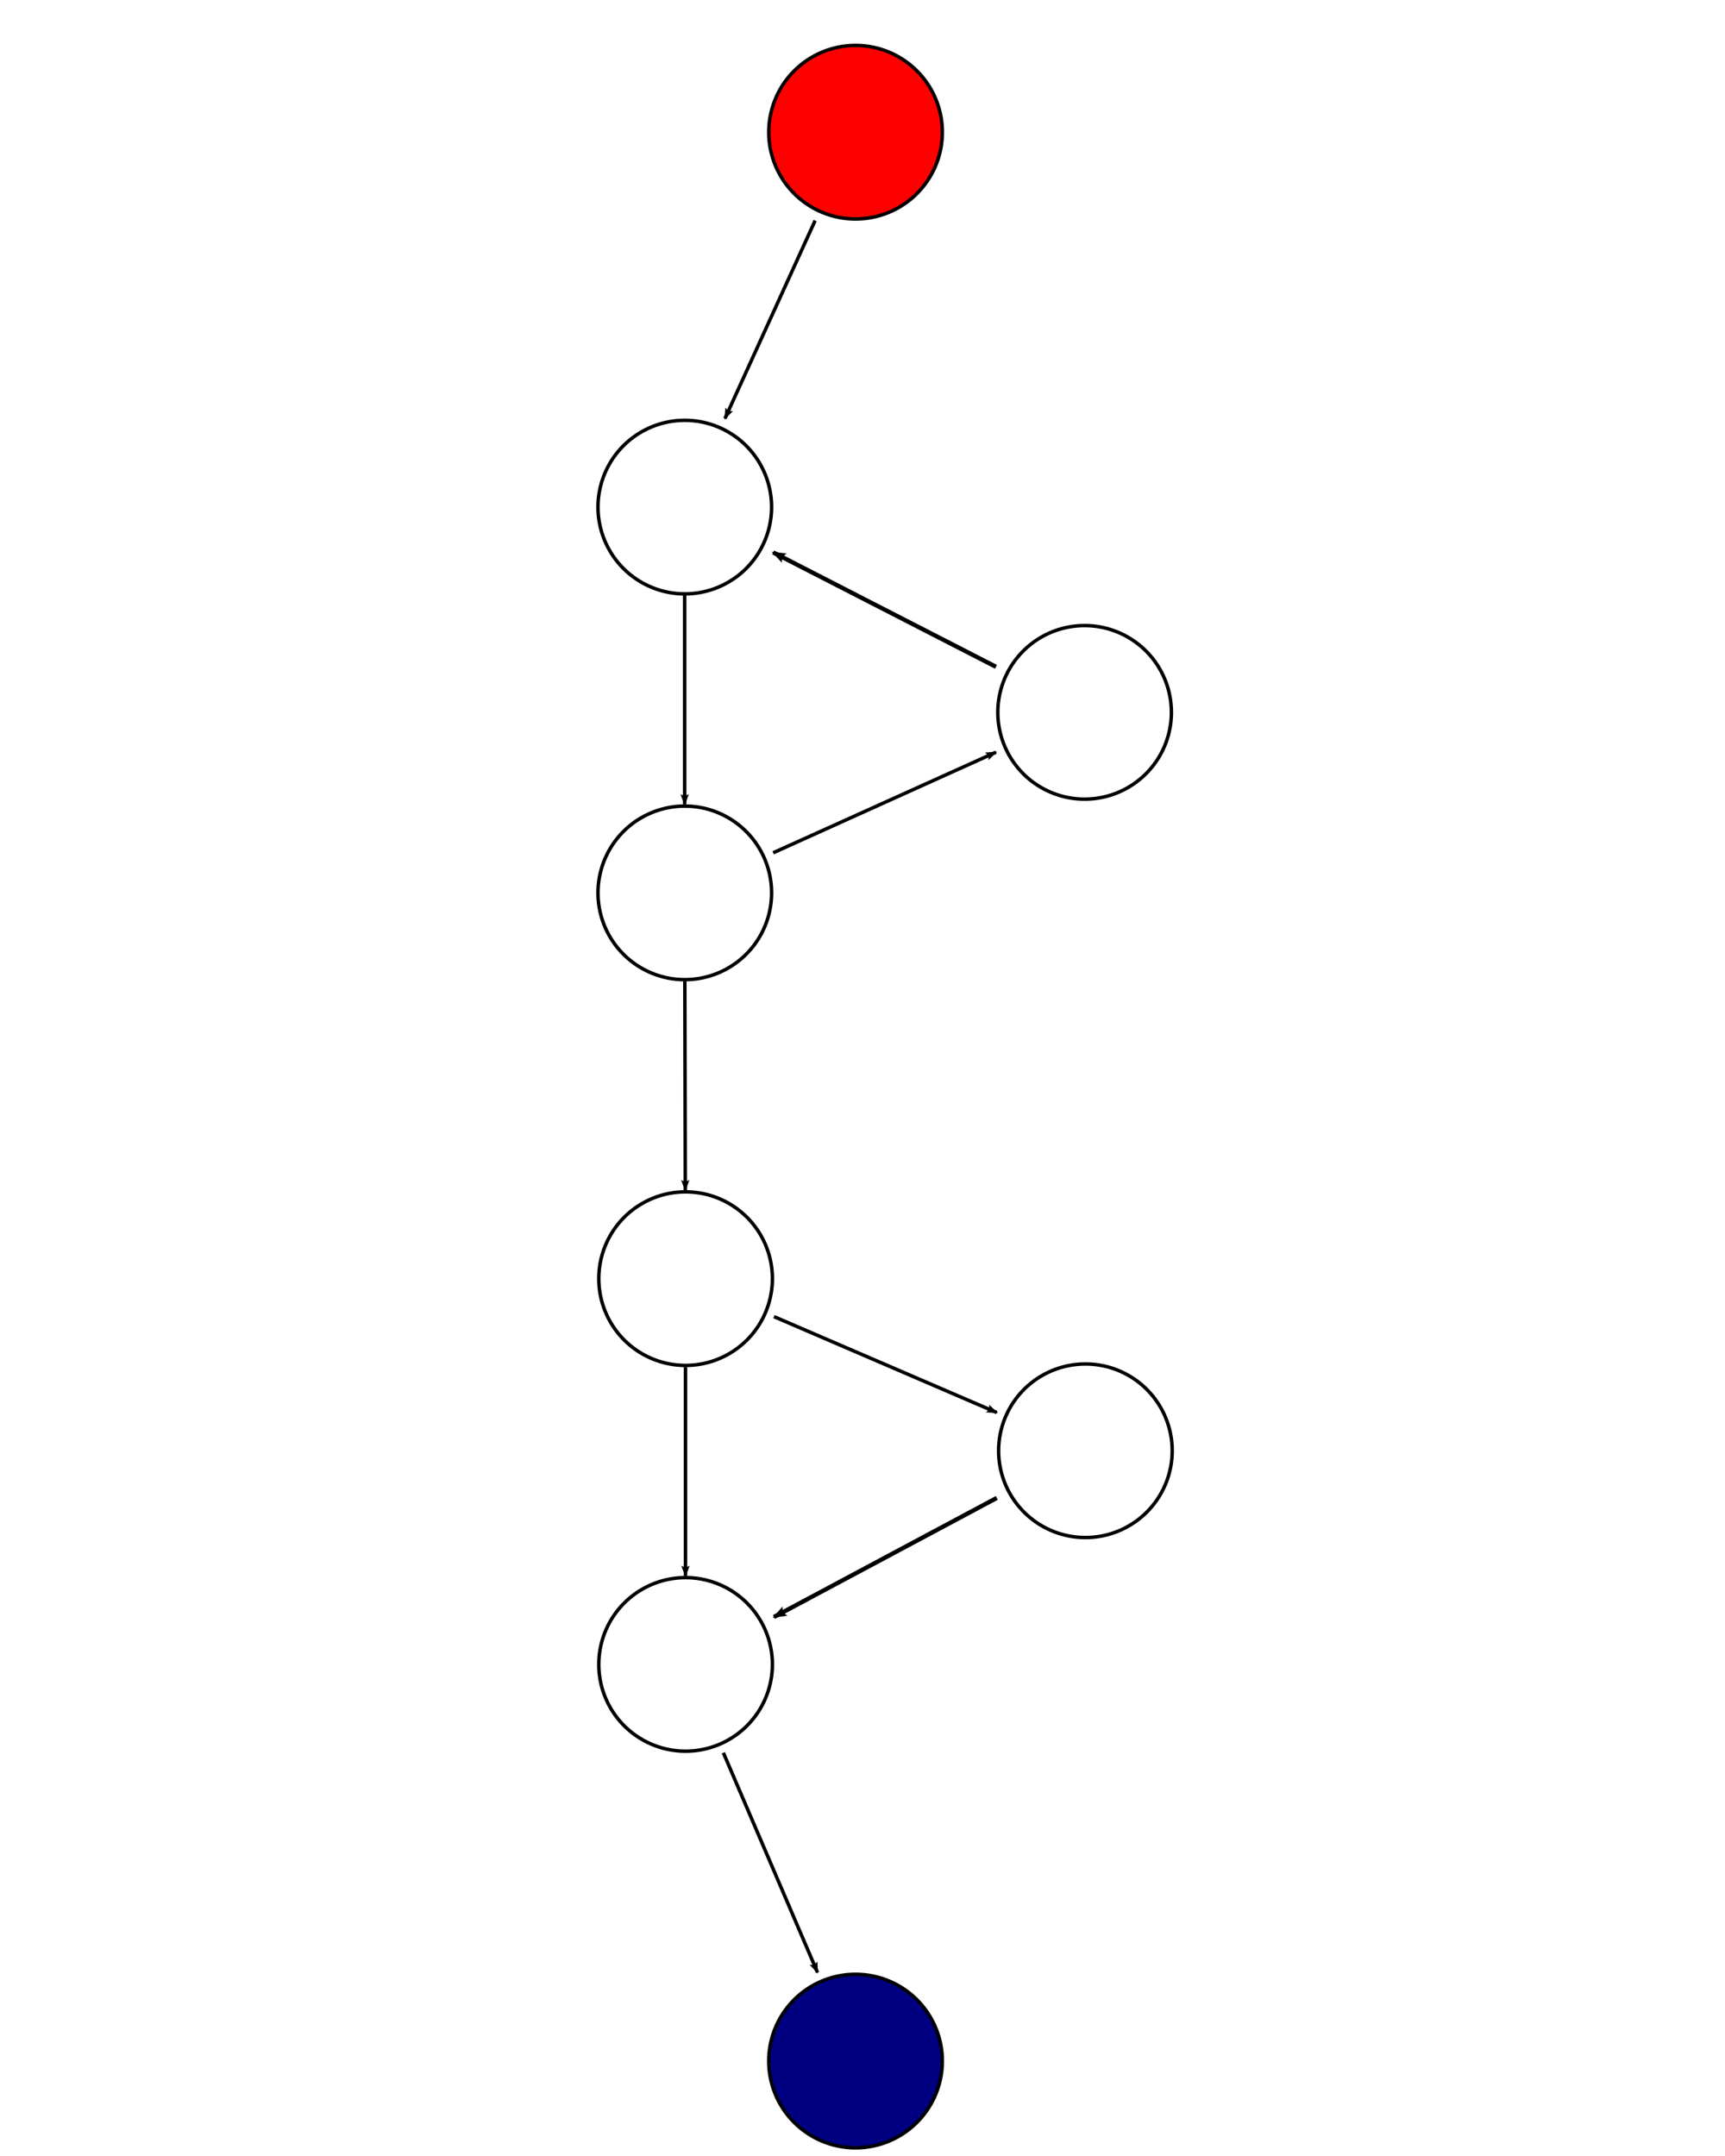 <?xml version="1.0" encoding="UTF-8" standalone="no"?>
<!-- Created with Inkscape (http://www.inkscape.org/) -->
<svg
   xmlns:dc="http://purl.org/dc/elements/1.1/"
   xmlns:cc="http://creativecommons.org/ns#"
   xmlns:rdf="http://www.w3.org/1999/02/22-rdf-syntax-ns#"
   xmlns:svg="http://www.w3.org/2000/svg"
   xmlns="http://www.w3.org/2000/svg"
   xmlns:sodipodi="http://sodipodi.sourceforge.net/DTD/sodipodi-0.dtd"
   xmlns:inkscape="http://www.inkscape.org/namespaces/inkscape"
   width="400"
   height="500"
   id="svg2383"
   sodipodi:version="0.32"
   inkscape:version="0.46"
   version="1.0"
   sodipodi:docname="control flow graph of function with loop and an if statement without loop back.svg"
   inkscape:output_extension="org.inkscape.output.svg.inkscape">
  <defs
     id="defs2385">
    <marker
       inkscape:stockid="Arrow2Lend"
       orient="auto"
       refY="0"
       refX="0"
       id="Arrow2Lend"
       style="overflow:visible">
      <path
         id="path3275"
         style="font-size:12px;fill-rule:evenodd;stroke-width:0.625;stroke-linejoin:round"
         d="M 8.719,4.034 L -2.207,0.016 L 8.719,-4.002 C 6.973,-1.63 6.983,1.616 8.719,4.034 z"
         transform="matrix(-1.1,0,0,-1.1,-1.1,0)" />
    </marker>
    <inkscape:perspective
       sodipodi:type="inkscape:persp3d"
       inkscape:vp_x="0 : 300 : 1"
       inkscape:vp_y="0 : 1000 : 0"
       inkscape:vp_z="800 : 300 : 1"
       inkscape:persp3d-origin="400 : 200 : 1"
       id="perspective2391" />
  </defs>
  <sodipodi:namedview
     id="base"
     pagecolor="#ffffff"
     bordercolor="#666666"
     borderopacity="1.0"
     inkscape:pageopacity="0.0"
     inkscape:pageshadow="2"
     inkscape:zoom="1.584"
     inkscape:cx="186.165"
     inkscape:cy="258.15406"
     inkscape:current-layer="layer1"
     inkscape:document-units="px"
     showgrid="false"
     inkscape:connector-spacing="30"
     inkscape:window-width="1280"
     inkscape:window-height="1005"
     inkscape:window-x="1276"
     inkscape:window-y="-4" />
  <g
     id="layer1"
     inkscape:label="Layer 1"
     inkscape:groupmode="layer">
    <path
       sodipodi:type="arc"
       style="fill:#ff0000;fill-rule:evenodd;stroke:#000000;stroke-width:1px;stroke-linecap:butt;stroke-linejoin:miter;stroke-opacity:1"
       id="path2393"
       sodipodi:cx="66.666664"
       sodipodi:cy="56.666668"
       sodipodi:rx="25"
       sodipodi:ry="25"
       d="M 91.667,56.667 A 25,25 0 1 1 41.667,56.667 A 25,25 0 1 1 91.667,56.667 z"
       transform="matrix(0.805,0,0,0.805,144.722,-14.953)" />
    <path
       sodipodi:type="arc"
       style="fill:#ffffff;fill-opacity:1;fill-rule:evenodd;stroke:#000000;stroke-width:1px;stroke-linecap:butt;stroke-linejoin:miter;stroke-opacity:1"
       id="path2401"
       sodipodi:cx="66.666664"
       sodipodi:cy="56.666668"
       sodipodi:rx="25"
       sodipodi:ry="25"
       d="M 91.667,56.667 A 25,25 0 1 1 41.667,56.667 A 25,25 0 1 1 91.667,56.667 z"
       transform="matrix(0.805,0,0,0.805,105.31,250.914)"
       inkscape:connector-avoid="true" />
    <path
       sodipodi:type="arc"
       style="fill:#ffffff;fill-opacity:1;fill-rule:evenodd;stroke:#000000;stroke-width:1px;stroke-linecap:butt;stroke-linejoin:miter;stroke-opacity:1"
       id="path2397"
       sodipodi:cx="66.666664"
       sodipodi:cy="56.666668"
       sodipodi:rx="25"
       sodipodi:ry="25"
       d="M 91.667,56.667 A 25,25 0 1 1 41.667,56.667 A 25,25 0 1 1 91.667,56.667 z"
       transform="matrix(0.805,0,0,0.805,105.126,71.986)"
       inkscape:connector-avoid="true" />
    <path
       transform="matrix(0.805,0,0,0.805,105.31,340.378)"
       d="M 91.667,56.667 A 25,25 0 1 1 41.667,56.667 A 25,25 0 1 1 91.667,56.667 z"
       sodipodi:ry="25"
       sodipodi:rx="25"
       sodipodi:cy="56.666668"
       sodipodi:cx="66.666664"
       id="path2403"
       style="fill:#ffffff;fill-opacity:1;fill-rule:evenodd;stroke:#000000;stroke-width:1px;stroke-linecap:butt;stroke-linejoin:miter;stroke-opacity:1"
       sodipodi:type="arc"
       inkscape:connector-avoid="true" />
    <path
       sodipodi:type="arc"
       style="fill:#ffffff;fill-opacity:1;fill-rule:evenodd;stroke:#000000;stroke-width:1px;stroke-linecap:butt;stroke-linejoin:miter;stroke-opacity:1"
       id="path2405"
       sodipodi:cx="66.666664"
       sodipodi:cy="56.666668"
       sodipodi:rx="25"
       sodipodi:ry="25"
       d="M 91.667,56.667 A 25,25 0 1 1 41.667,56.667 A 25,25 0 1 1 91.667,56.667 z"
       transform="matrix(0.805,0,0,0.805,198.021,290.831)"
       inkscape:connector-avoid="true" />
    <path
       transform="matrix(0.805,0,0,0.805,144.718,432.367)"
       d="M 91.667,56.667 A 25,25 0 1 1 41.667,56.667 A 25,25 0 1 1 91.667,56.667 z"
       sodipodi:ry="25"
       sodipodi:rx="25"
       sodipodi:cy="56.666668"
       sodipodi:cx="66.666664"
       id="path2407"
       style="fill:#000080;fill-rule:evenodd;stroke:#000000;stroke-width:1px;stroke-linecap:butt;stroke-linejoin:miter;stroke-opacity:1"
       sodipodi:type="arc" />
    <path
       style="fill:none;fill-rule:evenodd;stroke:#000000;stroke-width:0.805px;stroke-linecap:butt;stroke-linejoin:miter;marker-end:url(#Arrow2Lend);stroke-opacity:1"
       d="M 158.946,317.02 L 158.946,365.452"
       id="path2467"
       inkscape:connector-type="polyline"
       inkscape:connection-start="#path2401"
       inkscape:connection-end="#path2403" />
    <path
       style="fill:none;fill-rule:evenodd;stroke:#000000;stroke-width:0.805px;stroke-linecap:butt;stroke-linejoin:miter;marker-end:url(#Arrow2Lend);stroke-opacity:1"
       d="M 167.735,406.484 L 189.565,457.442"
       id="path2477"
       inkscape:connector-type="polyline"
       inkscape:connection-start="#path2403"
       inkscape:connection-end="#path2407" />
    <path
       style="fill:none;fill-rule:evenodd;stroke:#000000;stroke-width:0.805px;stroke-linecap:butt;stroke-linejoin:miter;marker-end:url(#Arrow2Lend);stroke-opacity:1"
       d="M 189.014,51.153 L 168.105,97.06"
       id="path2479"
       inkscape:connector-type="polyline"
       inkscape:connection-start="#path2393"
       inkscape:connection-end="#path2397" />
    <path
       inkscape:connector-avoid="true"
       transform="matrix(0.805,0,0,0.805,105.126,161.45)"
       d="M 91.667,56.667 A 25,25 0 1 1 41.667,56.667 A 25,25 0 1 1 91.667,56.667 z"
       sodipodi:ry="25"
       sodipodi:rx="25"
       sodipodi:cy="56.666668"
       sodipodi:cx="66.666664"
       id="path2398"
       style="fill:#ffffff;fill-opacity:1;fill-rule:evenodd;stroke:#000000;stroke-width:1px;stroke-linecap:butt;stroke-linejoin:miter;stroke-opacity:1"
       sodipodi:type="arc" />
    <path
       inkscape:connector-avoid="true"
       transform="matrix(0.805,0,0,0.805,197.836,119.589)"
       d="M 91.667,56.667 A 25,25 0 1 1 41.667,56.667 A 25,25 0 1 1 91.667,56.667 z"
       sodipodi:ry="25"
       sodipodi:rx="25"
       sodipodi:cy="56.666668"
       sodipodi:cx="66.666664"
       id="path2400"
       style="fill:#ffffff;fill-opacity:1;fill-rule:evenodd;stroke:#000000;stroke-width:1px;stroke-linecap:butt;stroke-linejoin:miter;stroke-opacity:1"
       sodipodi:type="arc" />
    <path
       style="fill:none;fill-rule:evenodd;stroke:#000000;stroke-width:0.805px;stroke-linecap:butt;stroke-linejoin:miter;marker-end:url(#Arrow2Lend);stroke-opacity:1"
       d="M 158.762,138.092 L 158.762,186.524"
       id="path3693"
       inkscape:connector-type="polyline"
       inkscape:connection-start="#path2397"
       inkscape:connection-end="#path2398" />
    <path
       style="fill:none;fill-rule:evenodd;stroke:#000000;stroke-width:0.805px;stroke-linecap:butt;stroke-linejoin:miter;marker-end:url(#Arrow2Lend);stroke-opacity:1"
       d="M 158.804,227.556 L 158.904,275.988"
       id="path4210"
       inkscape:connector-type="polyline"
       inkscape:connection-start="#path2398"
       inkscape:connection-end="#path2401" />
    <path
       style="fill:none;fill-rule:evenodd;stroke:#000000;stroke-width:0.805px;stroke-linecap:butt;stroke-linejoin:miter;marker-end:url(#Arrow2Lend);stroke-opacity:1"
       d="M 179.277,197.777 L 230.956,174.443"
       id="path4212"
       inkscape:connector-type="polyline"
       inkscape:connection-start="#path2398"
       inkscape:connection-end="#path2400" />
    <path
       style="fill:none;fill-rule:evenodd;stroke:#000000;stroke-width:0.805px;stroke-linecap:butt;stroke-linejoin:miter;marker-end:url(#Arrow2Lend);stroke-opacity:1"
       d="M 179.462,305.337 L 231.14,327.588"
       id="path5761"
       inkscape:connector-type="polyline"
       inkscape:connection-start="#path2401"
       inkscape:connection-end="#path2405" />
    <path
       style="fill:none;fill-rule:evenodd;stroke:#000000;stroke-width:1px;stroke-linecap:butt;stroke-linejoin:miter;stroke-opacity:1;marker-end:url(#Arrow2Lend)"
       d="M 230.956,154.645 L 179.277,128.11"
       id="path6290"
       inkscape:connector-type="polyline"
       inkscape:connection-start="#path2400"
       inkscape:connection-end="#path2397" />
    <path
       style="fill:none;fill-rule:evenodd;stroke:#000000;stroke-width:1px;stroke-linecap:butt;stroke-linejoin:miter;stroke-opacity:1;marker-end:url(#Arrow2Lend)"
       d="M 231.14,347.385 L 179.462,375.004"
       id="path6292"
       inkscape:connector-type="polyline"
       inkscape:connection-start="#path2405"
       inkscape:connection-end="#path2403" />
  </g>
</svg>
